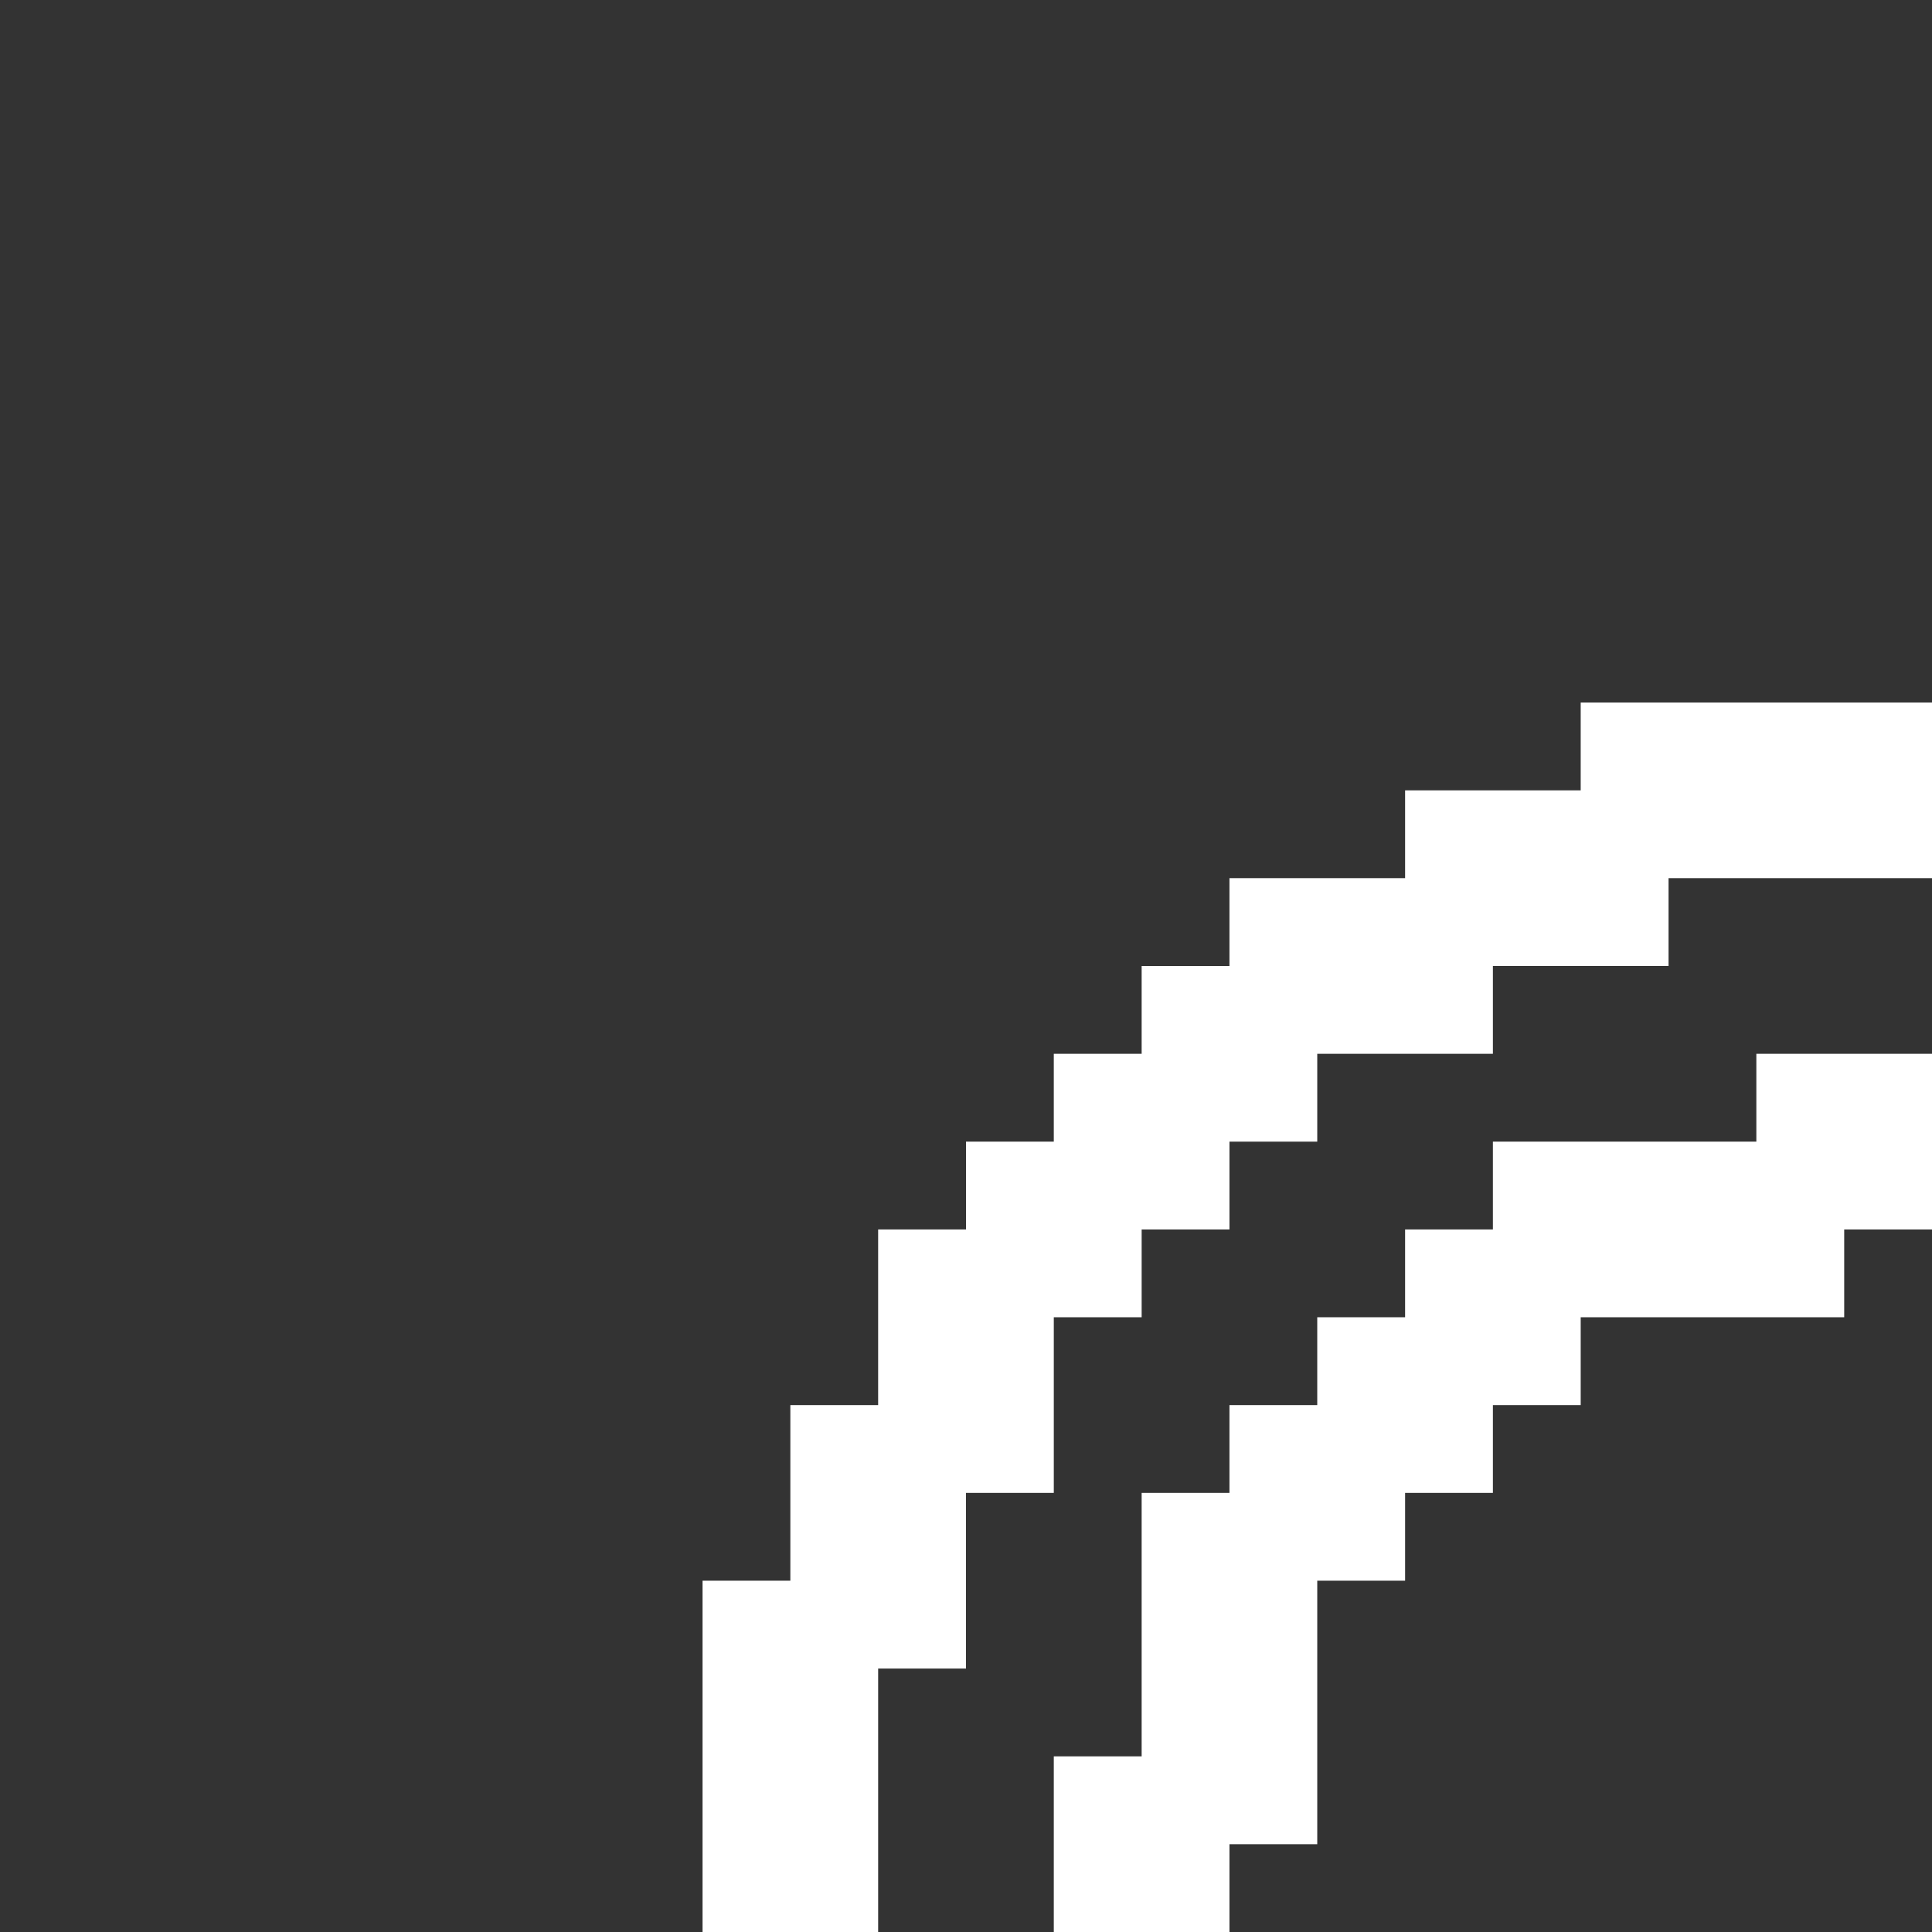 <svg width="36" height="36" viewBox="0 0 36 36" fill="none" xmlns="http://www.w3.org/2000/svg">
<rect x="0" y="0" width="36" height="36" fill="#333333" stroke="none"/>
<path d="M36 16.363H31.091V18H27.818V19.636H24.545V21.273H22.909V22.909H21.273V24.545H19.636V27.818H18V31.091H16.363V36H13.091V29.454H14.727V26.182H16.363V22.909H18V21.273H19.636V19.636H21.273V18H22.909V16.363H26.182V14.727H29.454V13.091H36V16.363ZM19.636 36V32.727H21.273V27.818H22.909V26.182H24.545V24.545H26.182V22.909H27.818V21.273H32.727V19.636H36V22.909H34.364V24.545H29.454V26.182H27.818V27.818H26.182V29.454H24.545V34.364H22.909V36H19.636Z" fill="white"/>
</svg>
